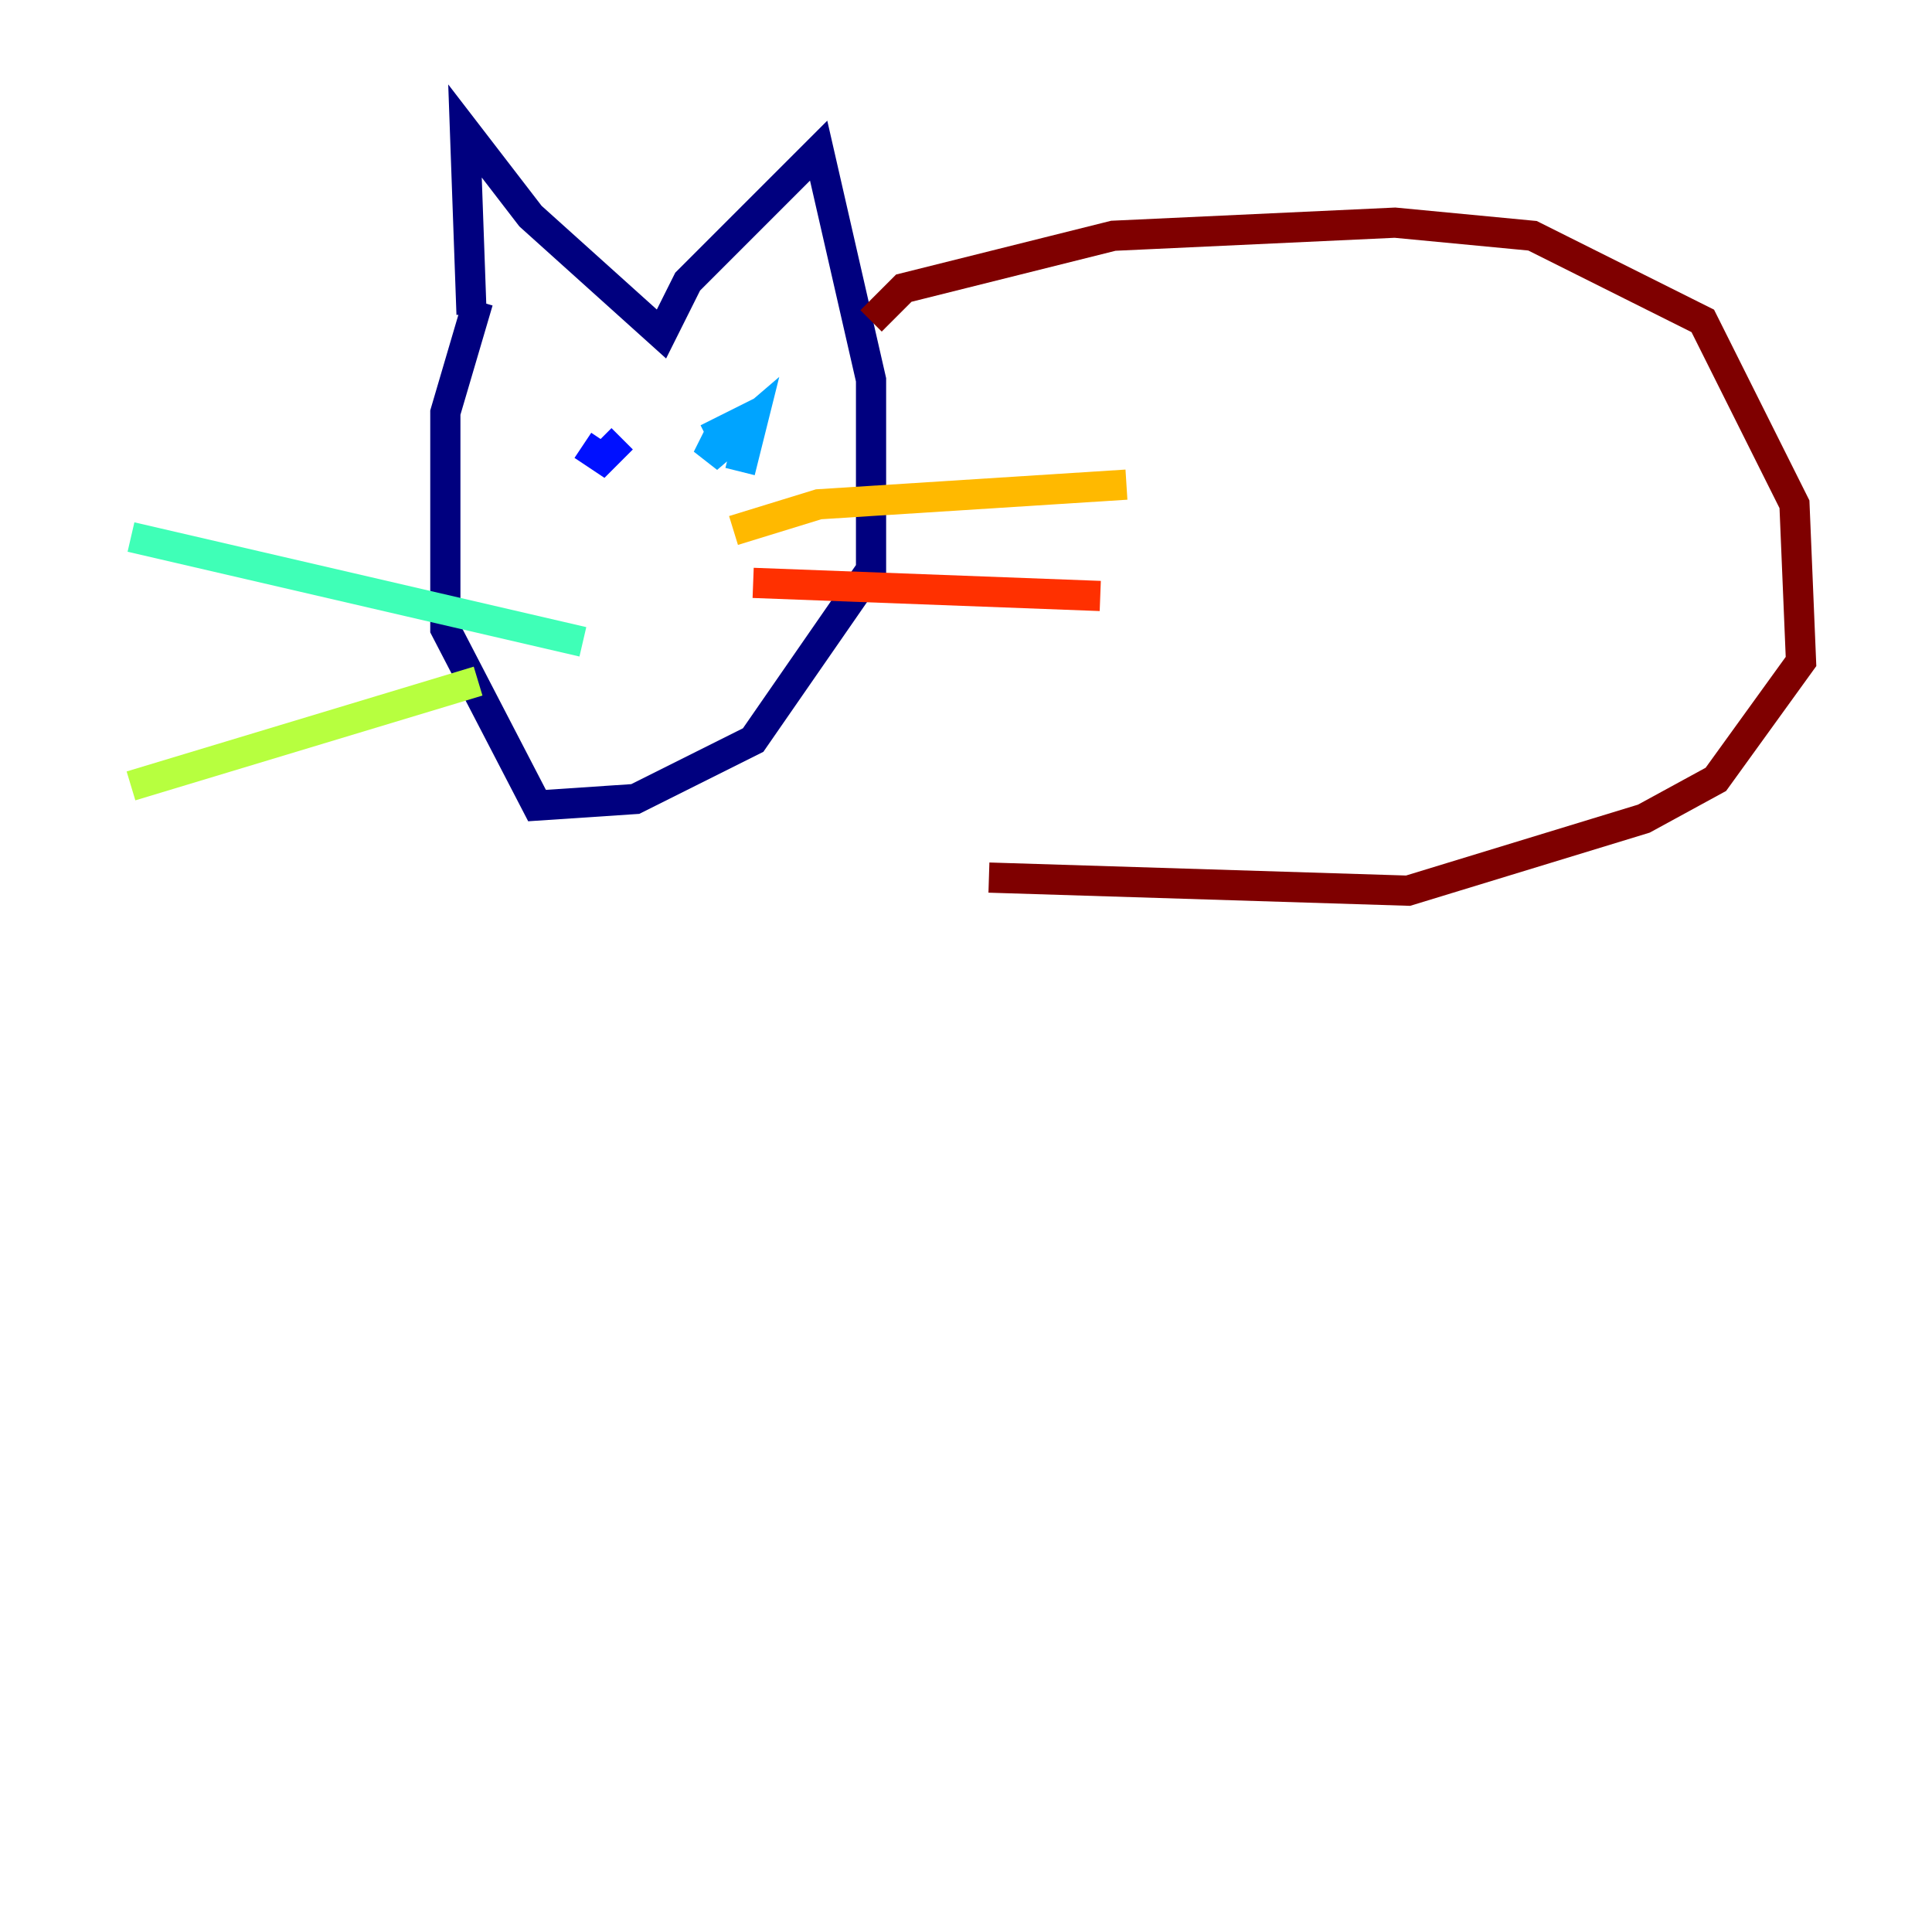 <?xml version="1.0" encoding="utf-8" ?>
<svg baseProfile="tiny" height="128" version="1.2" viewBox="0,0,128,128" width="128" xmlns="http://www.w3.org/2000/svg" xmlns:ev="http://www.w3.org/2001/xml-events" xmlns:xlink="http://www.w3.org/1999/xlink"><defs /><polyline fill="none" points="31.241,20.827 30.807,8.678 35.146,14.319 43.824,22.129 45.559,18.658 54.237,9.98 57.709,25.166 57.709,37.749 49.898,49.031 42.088,52.936 35.58,53.37 29.505,41.654 29.505,27.336 31.675,19.959" stroke="#00007f" stroke-width="2" /><polyline fill="none" points="38.617,29.505 39.919,30.373 41.22,29.071" stroke="#0010ff" stroke-width="2" /><polyline fill="none" points="46.861,29.071 47.729,28.637 46.861,30.373 49.898,27.77 49.031,31.241" stroke="#00a4ff" stroke-width="2" /><polyline fill="none" points="38.617,42.522 8.678,35.58" stroke="#3fffb7" stroke-width="2" /><polyline fill="none" points="31.675,45.125 8.678,52.068" stroke="#b7ff3f" stroke-width="2" /><polyline fill="none" points="48.597,35.146 54.237,33.41 74.63,32.108" stroke="#ffb900" stroke-width="2" /><polyline fill="none" points="49.898,38.617 72.895,39.485" stroke="#ff3000" stroke-width="2" /><polyline fill="none" points="57.709,21.261 59.878,19.091 73.763,15.62 92.42,14.752 101.532,15.62 112.814,21.261 118.888,33.41 119.322,43.824 113.681,51.634 108.909,54.237 93.288,59.01 65.519,58.142" stroke="#7f0000" stroke-width="2" /></svg>